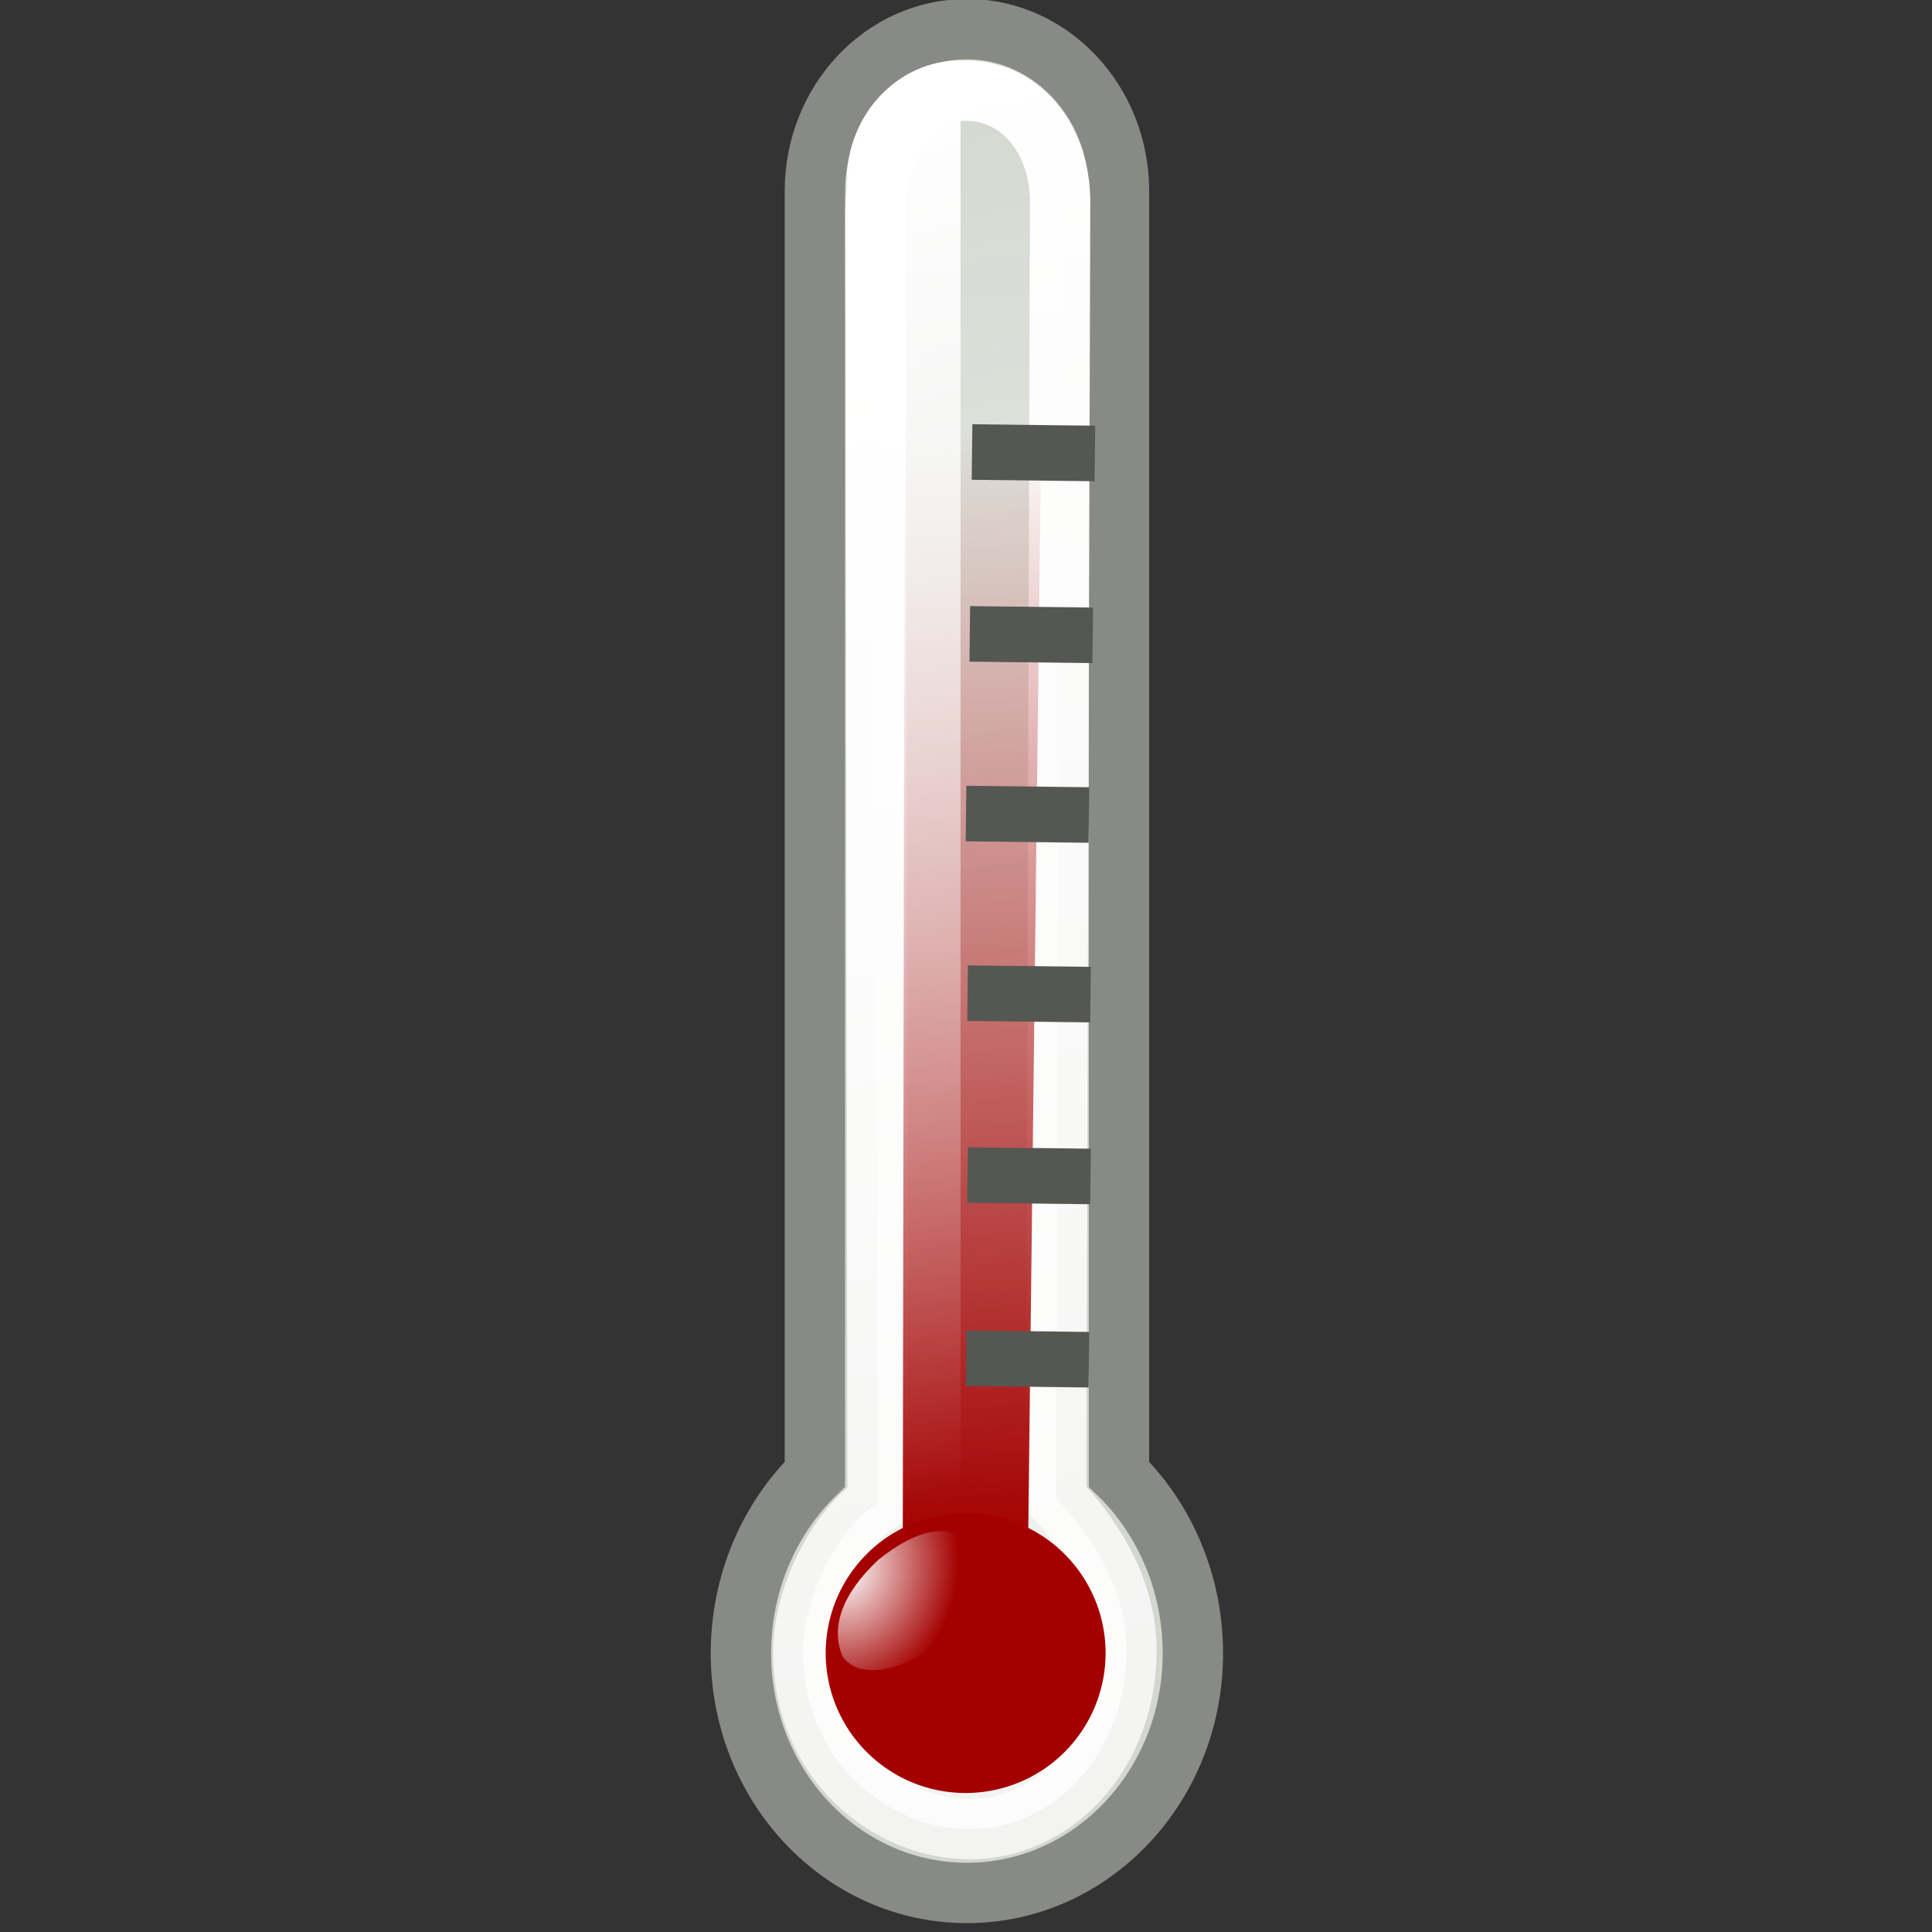 <?xml version="1.0" encoding="UTF-8" standalone="no"?>
<!-- Created with Inkscape (http://www.inkscape.org/) -->
<svg
   xmlns:dc="http://purl.org/dc/elements/1.1/"
   xmlns:cc="http://creativecommons.org/ns#"
   xmlns:rdf="http://www.w3.org/1999/02/22-rdf-syntax-ns#"
   xmlns:svg="http://www.w3.org/2000/svg"
   xmlns="http://www.w3.org/2000/svg"
   xmlns:xlink="http://www.w3.org/1999/xlink"
   xmlns:sodipodi="http://sodipodi.sourceforge.net/DTD/sodipodi-0.dtd"
   xmlns:inkscape="http://www.inkscape.org/namespaces/inkscape"
   width="32"
   height="32"
   id="svg2"
   sodipodi:version="0.32"
   inkscape:version="0.46"
   version="1.0"
   sodipodi:docname="app-system-status.svg"
   inkscape:output_extension="org.inkscape.output.svg.inkscape"
   inkscape:export-filename="/Users/lse/Sites/BambusONE/System/Icons/tango/medium/apps/system-status.png"
   inkscape:export-xdpi="90"
   inkscape:export-ydpi="90">
  <rect width="100%" height="100%" fill="#333333" stroke="none"/>
  <defs
     id="defs4">
    <linearGradient
       inkscape:collect="always"
       id="linearGradient3853">
      <stop
         style="stop-color:#ffffff;stop-opacity:1;"
         offset="0"
         id="stop3855" />
      <stop
         style="stop-color:#ffffff;stop-opacity:0;"
         offset="1"
         id="stop3857" />
    </linearGradient>
    <linearGradient
       inkscape:collect="always"
       id="linearGradient3397">
      <stop
         style="stop-color:#ffffff;stop-opacity:1;"
         offset="0"
         id="stop3399" />
      <stop
         style="stop-color:#ffffff;stop-opacity:0;"
         offset="1"
         id="stop3401" />
    </linearGradient>
    <linearGradient
       inkscape:collect="always"
       id="linearGradient3385">
      <stop
         style="stop-color:#d3d7cf;stop-opacity:1;"
         offset="0"
         id="stop3387" />
      <stop
         style="stop-color:#ffffff;stop-opacity:0.736"
         offset="1"
         id="stop3389" />
    </linearGradient>
    <linearGradient
       inkscape:collect="always"
       id="linearGradient3377">
      <stop
         style="stop-color:#ffffff;stop-opacity:1;"
         offset="0"
         id="stop3379" />
      <stop
         style="stop-color:#ffffff;stop-opacity:0.736"
         offset="1"
         id="stop3381" />
    </linearGradient>
    <linearGradient
       inkscape:collect="always"
       id="linearGradient3355">
      <stop
         style="stop-color:#a40000;stop-opacity:1;"
         offset="0"
         id="stop3357" />
      <stop
         style="stop-color:#a40000;stop-opacity:0;"
         offset="1"
         id="stop3359" />
    </linearGradient>
    <inkscape:perspective
       sodipodi:type="inkscape:persp3d"
       inkscape:vp_x="0 : 526.18109 : 1"
       inkscape:vp_y="0 : 1000 : 0"
       inkscape:vp_z="744.09448 : 526.18109 : 1"
       inkscape:persp3d-origin="372.04724 : 350.78739 : 1"
       id="perspective10" />
    <linearGradient
       inkscape:collect="always"
       xlink:href="#linearGradient3355"
       id="linearGradient3361"
       x1="24.733"
       y1="38.547"
       x2="23.948"
       y2="10.547"
       gradientUnits="userSpaceOnUse"
       gradientTransform="matrix(0.467,0,0,0.66,4.887,0.155)" />
    <linearGradient
       inkscape:collect="always"
       xlink:href="#linearGradient3377"
       id="linearGradient3383"
       x1="1"
       y1="0.416"
       x2="7.169"
       y2="47.584"
       gradientUnits="userSpaceOnUse"
       gradientTransform="matrix(0.541,0,0,0.617,3.145,1.886)" />
    <linearGradient
       inkscape:collect="always"
       xlink:href="#linearGradient3385"
       id="linearGradient3391"
       x1="1"
       y1="0.416"
       x2="7.169"
       y2="47.584"
       gradientUnits="userSpaceOnUse"
       gradientTransform="matrix(0.541,0,0,0.617,3.145,1.886)" />
    <linearGradient
       inkscape:collect="always"
       xlink:href="#linearGradient3397"
       id="linearGradient3403"
       x1="12.278"
       y1="5.198"
       x2="21"
       y2="38.133"
       gradientUnits="userSpaceOnUse"
       gradientTransform="matrix(0.623,0,0,0.66,0.956,-3.2497e-3)" />
    <radialGradient
       inkscape:collect="always"
       xlink:href="#linearGradient3853"
       id="radialGradient3859"
       cx="22.28"
       cy="37.601"
       fx="22.28"
       fy="37.601"
       r="4.358"
       gradientTransform="matrix(0.19,-0.455,0.39,0.186,-4.904,29.146)"
       gradientUnits="userSpaceOnUse" />
  </defs>
  <sodipodi:namedview
     id="base"
     pagecolor="#ffffff"
     bordercolor="#666666"
     borderopacity="1.0"
     inkscape:pageopacity="0.0"
     inkscape:pageshadow="2"
     inkscape:zoom="27.223612"
     inkscape:cx="11.868561"
     inkscape:cy="8.2568958"
     inkscape:document-units="px"
     inkscape:current-layer="layer1"
     showgrid="true"
     inkscape:window-width="1280"
     inkscape:window-height="955"
     inkscape:window-x="217"
     inkscape:window-y="32">
    <inkscape:grid
       type="xygrid"
       id="grid2383"
       visible="true"
       enabled="true" />
  </sodipodi:namedview>
  <g
     inkscape:label="Ebene 1"
     inkscape:groupmode="layer"
     id="layer1">
    <path
       style="opacity:1;fill:#d3d7cf;fill-opacity:1;fill-rule:evenodd;stroke:#888a85;stroke-width:1;stroke-linecap:square;stroke-linejoin:miter;marker:none;marker-start:none;marker-mid:none;marker-end:none;stroke-miterlimit:29.9;stroke-dasharray:none;stroke-dashoffset:0;stroke-opacity:1;visibility:visible;display:inline;overflow:visible;enable-background:accumulate"
       d="M 16.015,0.483 C 14.625,0.483 13.497,1.685 13.497,3.167 L 13.497,24.418 C 12.746,25.147 12.272,26.215 12.272,27.382 C 12.272,29.583 13.95,31.353 16.015,31.353 C 18.08,31.353 19.758,29.583 19.758,27.382 C 19.758,26.215 19.284,25.147 18.534,24.418 C 18.534,24.418 18.534,3.167 18.534,3.167 C 18.534,1.685 17.405,0.483 16.015,0.483 z"
       id="path3325"
       sodipodi:nodetypes="cccsssccc" />
    <path
       style="opacity:1;fill:url(#linearGradient3391);fill-opacity:1;fill-rule:evenodd;stroke:url(#linearGradient3383);stroke-width:1;stroke-linecap:square;stroke-linejoin:miter;marker:none;marker-start:none;marker-mid:none;marker-end:none;stroke-miterlimit:29.9;stroke-dasharray:none;stroke-dashoffset:0;stroke-opacity:1;visibility:visible;display:inline;overflow:visible;enable-background:accumulate"
       d="M 16,1.501 C 15.095,1.501 14.5,2.49 14.5,3.528 L 14.537,24.891 C 13.939,25.255 13.305,26.383 13.305,27.36 C 13.305,29.183 14.722,30.296 16.067,30.296 C 17.412,30.296 18.631,29.112 18.657,27.378 C 18.674,26.241 17.98,25.328 17.491,24.817 C 17.491,24.817 17.559,3.344 17.559,3.344 C 17.559,2.307 16.905,1.501 16,1.501 z"
       id="path3333"
       sodipodi:nodetypes="cccsssccc" />
    <path
       style="opacity:1;fill:url(#linearGradient3361);fill-opacity:1;fill-rule:evenodd;stroke:none;stroke-width:1;stroke-linecap:square;stroke-linejoin:miter;marker:none;marker-start:none;marker-mid:none;marker-end:none;stroke-miterlimit:29.9;stroke-dasharray:none;stroke-dashoffset:0;stroke-opacity:1;visibility:visible;display:inline;overflow:visible;enable-background:accumulate"
       d="M 16.121,4.425 C 15.494,4.425 14.985,5.205 14.985,6.166 L 14.948,28.281 C 14.948,28.281 17,28.024 17,28.024 C 17,28.024 17.257,6.166 17.257,6.166 C 17.257,5.205 16.748,4.425 16.121,4.425 z"
       id="path3337"
       sodipodi:nodetypes="cccccc" />
    <path
       style="fill:none;fill-rule:evenodd;stroke:#555753;stroke-width:0.92px;stroke-linecap:butt;stroke-linejoin:miter;stroke-opacity:1"
       d="M 18.036,22.521 L 16,22.497"
       id="path3375" />
    <path
       style="opacity:1;fill:url(#linearGradient3403);fill-opacity:1;fill-rule:evenodd;stroke:none;stroke-width:1;stroke-linecap:square;stroke-linejoin:miter;marker:none;marker-start:none;marker-mid:none;marker-end:none;stroke-miterlimit:29.9;stroke-dasharray:none;stroke-dashoffset:0;stroke-opacity:1;visibility:visible;display:inline;overflow:visible;enable-background:accumulate"
       d="M 15.91,1 C 14.868,1 14.023,1.901 14.023,3.011 L 14.023,24.534 C 13.461,25.081 12.814,26.052 12.814,27.098 C 12.814,29.048 14.362,30.553 15.91,30.553 C 15.91,30.553 15.91,1 15.91,1 z"
       id="path3395"
       sodipodi:nodetypes="cccscc" />
    <path
       sodipodi:type="arc"
       style="opacity:1;fill:#a40000;stroke:#a40000;stroke-width:0.899;stroke-miterlimit:4;stroke-dasharray:none"
       id="path12071"
       sodipodi:cx="17.39299"
       sodipodi:cy="29.043009"
       sodipodi:rx="1.6346104"
       sodipodi:ry="1.6346104"
       d="M 19.028,29.043 A 1.635,1.635 0 1 1 15.758,29.043 A 1.635,1.635 0 1 1 19.028,29.043 z"
       transform="matrix(1.112,0,0,1.112,-3.347,-4.916)" />
    <path
       style="opacity:1;fill:url(#radialGradient3859);fill-opacity:1;fill-rule:evenodd;stroke:none;stroke-width:1;stroke-linecap:square;stroke-linejoin:miter;marker:none;marker-start:none;marker-mid:none;marker-end:none;stroke-miterlimit:29.9;stroke-dasharray:none;stroke-dashoffset:0;stroke-opacity:1;visibility:visible;display:inline;overflow:visible;enable-background:accumulate"
       d="M 13.956,27.439 C 14.275,27.875 15.064,27.61 15.558,27.196 C 16.051,26.782 16.413,26.062 16.081,25.587 C 15.714,25.173 15.127,25.368 14.545,25.838 C 13.93,26.417 13.757,26.967 13.956,27.439 z"
       id="path3851"
       sodipodi:nodetypes="csccc" />
    <path
       style="fill:none;fill-rule:evenodd;stroke:#555753;stroke-width:0.92px;stroke-linecap:butt;stroke-linejoin:miter;stroke-opacity:1"
       d="M 18.062,19.486 L 16.026,19.462"
       id="path12582" />
    <path
       style="fill:none;fill-rule:evenodd;stroke:#555753;stroke-width:0.92px;stroke-linecap:butt;stroke-linejoin:miter;stroke-opacity:1"
       d="M 18.062,16.474 L 16.026,16.45"
       id="path12584" />
    <path
       style="fill:none;fill-rule:evenodd;stroke:#555753;stroke-width:0.92px;stroke-linecap:butt;stroke-linejoin:miter;stroke-opacity:1"
       d="M 18.036,13.499 L 16,13.475"
       id="path12586" />
    <path
       style="fill:none;fill-rule:evenodd;stroke:#555753;stroke-width:0.92px;stroke-linecap:butt;stroke-linejoin:miter;stroke-opacity:1"
       d="M 18.099,10.523 L 16.063,10.499"
       id="path12588" />
    <path
       style="fill:none;fill-rule:evenodd;stroke:#555753;stroke-width:0.92px;stroke-linecap:butt;stroke-linejoin:miter;stroke-opacity:1"
       d="M 18.135,7.511 L 16.1,7.487"
       id="path12590" />
  </g>
</svg>
